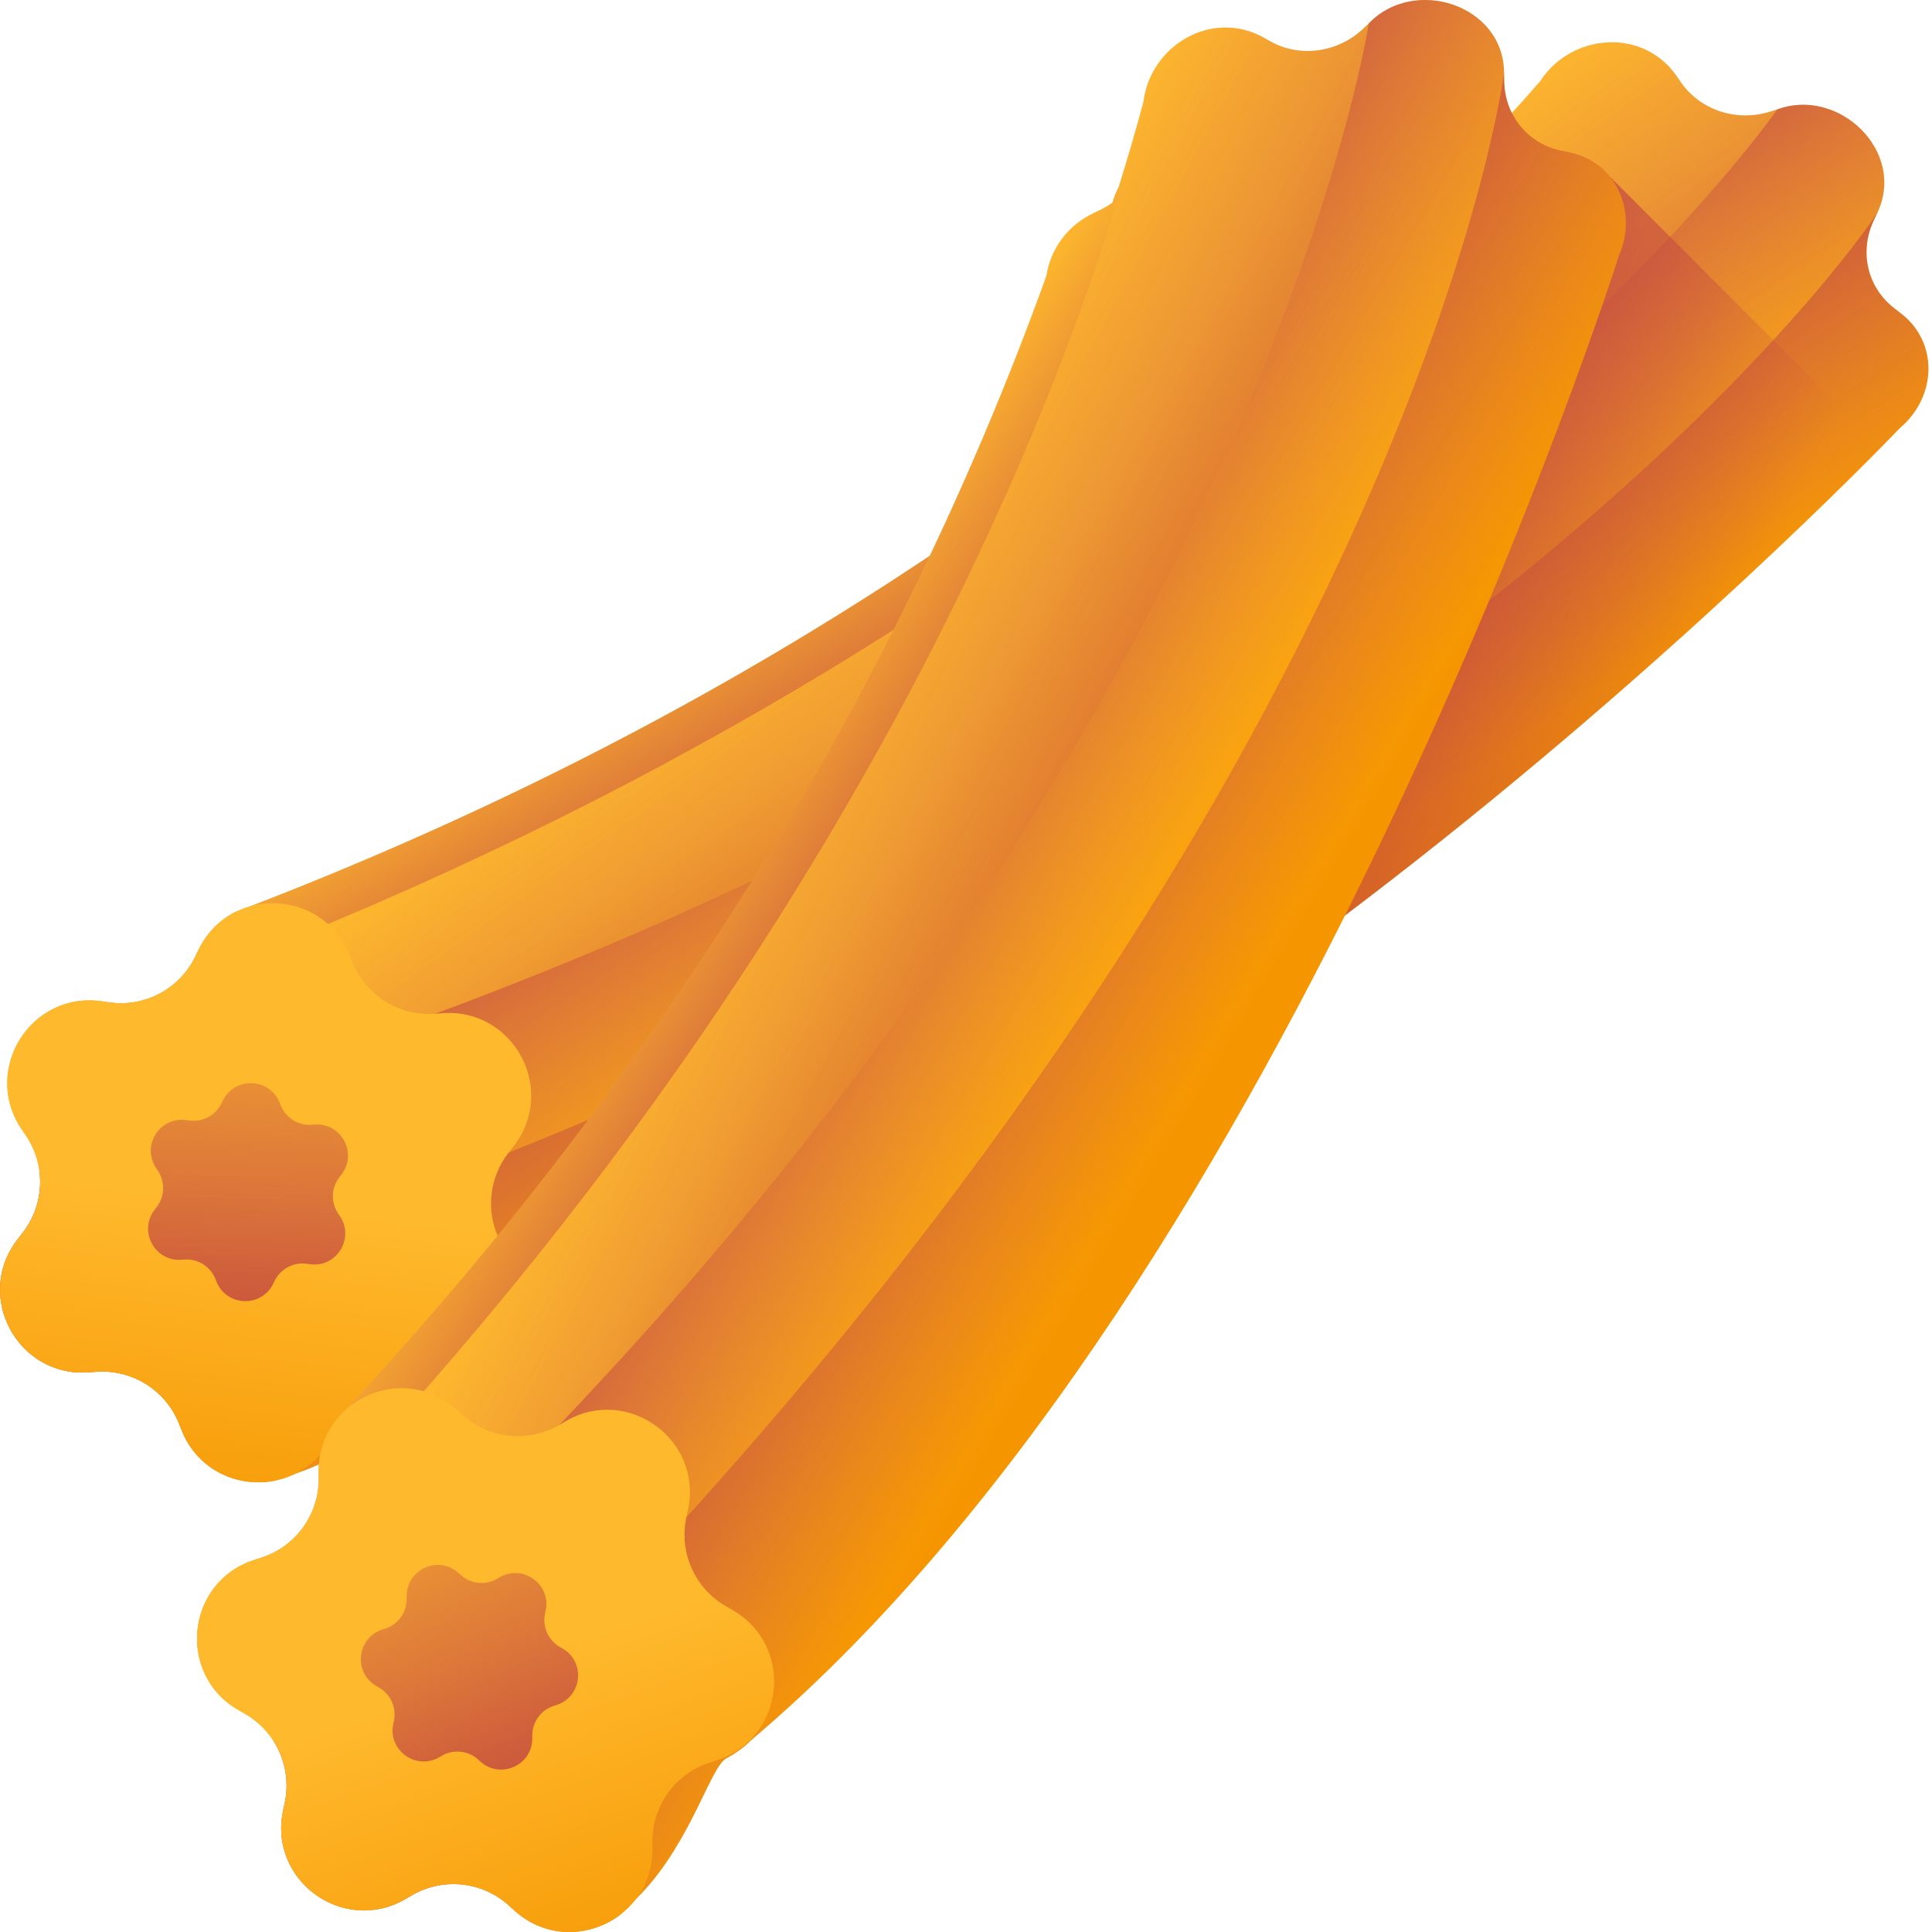 <svg height="512pt" viewBox="0 0 512 512" width="512pt" xmlns="http://www.w3.org/2000/svg" xmlns:xlink="http://www.w3.org/1999/xlink"><linearGradient id="a"><stop offset="0" stop-color="#ffb92d"/><stop offset="1" stop-color="#f59500"/></linearGradient><linearGradient id="b" gradientTransform="matrix(1.003 .035 -.035 1.003 16.451 -8.18)" gradientUnits="userSpaceOnUse" x1="230.784" x2="291.761" xlink:href="#a" y1="182.688" y2="268.993"/><linearGradient id="c"><stop offset="0" stop-color="#be3f45" stop-opacity="0"/><stop offset="1" stop-color="#be3f45"/></linearGradient><linearGradient id="d" gradientTransform="matrix(1.003 .035 -.035 1.003 16.451 -8.18)" gradientUnits="userSpaceOnUse" x1="286.451" x2="232.016" xlink:href="#c" y1="264.568" y2="186.898"/><linearGradient id="e" gradientTransform="matrix(1.003 .035 -.035 1.003 16.451 -8.18)" gradientUnits="userSpaceOnUse" x1="189.647" x2="231.056" xlink:href="#c" y1="144.838" y2="209.541"/><linearGradient id="f" gradientTransform="matrix(1.003 .035 -.035 1.003 16.451 -8.18)" gradientUnits="userSpaceOnUse" x1="269.172" x2="210.996" xlink:href="#c" y1="236.068" y2="155.589"/><linearGradient id="g" gradientTransform="matrix(1.003 .035 -.035 1.003 16.451 -8.18)" gradientUnits="userSpaceOnUse" x1="210.438" x2="314.994" xlink:href="#c" y1="144.772" y2="280.197"/><linearGradient id="h" gradientTransform="matrix(1.003 .035 -.035 1.003 16.451 -8.18)" gradientUnits="userSpaceOnUse" x1="64.746" x2="56.779" xlink:href="#a" y1="324.018" y2="424.591"/><linearGradient id="i" gradientTransform="matrix(1.003 .035 -.035 1.003 16.451 -8.18)" gradientUnits="userSpaceOnUse" x1="60.343" x2="60.343" xlink:href="#c" y1="245.364" y2="381.479"/><linearGradient id="j" gradientUnits="userSpaceOnUse" x1="442.288" x2="334.868" xlink:href="#c" y1="215.243" y2="171.071"/><linearGradient id="k" gradientTransform="matrix(.917 -.409 .409 .917 -88.555 133.488)" gradientUnits="userSpaceOnUse" x1="239.215" x2="300.192" xlink:href="#a" y1="228.653" y2="314.958"/><linearGradient id="l" gradientTransform="matrix(.917 -.409 .409 .917 -88.555 133.488)" gradientUnits="userSpaceOnUse" x1="294.883" x2="240.447" xlink:href="#c" y1="310.533" y2="232.863"/><linearGradient id="m" gradientTransform="matrix(.917 -.409 .409 .917 -88.555 133.488)" gradientUnits="userSpaceOnUse" x1="198.078" x2="239.488" xlink:href="#c" y1="190.803" y2="255.506"/><linearGradient id="n" gradientTransform="matrix(.917 -.409 .409 .917 -88.555 133.488)" gradientUnits="userSpaceOnUse" x1="277.603" x2="219.428" xlink:href="#c" y1="282.033" y2="201.554"/><linearGradient id="o" gradientTransform="matrix(.917 -.409 .409 .917 -88.555 133.488)" gradientUnits="userSpaceOnUse" x1="218.869" x2="323.425" xlink:href="#c" y1="190.737" y2="326.162"/><linearGradient id="p" gradientTransform="matrix(.917 -.409 .409 .917 -88.555 133.488)" gradientUnits="userSpaceOnUse" x1="73.177" x2="65.211" xlink:href="#a" y1="369.983" y2="470.556"/><linearGradient id="q" gradientTransform="matrix(.917 -.409 .409 .917 -88.555 133.488)" gradientUnits="userSpaceOnUse" x1="68.774" x2="68.774" xlink:href="#c" y1="291.329" y2="427.444"/><path d="m78.457 390.469c.676-.234 1.348-.477 2.023-.715 17.875-6.676 31.117-22.105 35.781-22.262 4.84-.164 7.883-1.391 7.883-1.391 183.008-46.281 379.355-252.68 379.355-252.68 9.605-8.074 10.492-22.59.105-30.492-.613-.473-.914-.703-1.527-1.176-7.395-5.699-9.422-15.273-5.406-23.598.324-.676.496-1.02.82-1.711 7.793-16.352-10.301-33.508-26.531-27.434-.738.223-1.109.34-1.848.574-8.934 2.809-18.602-.422-23.684-7.828-.418-.605-.629-.914-1.047-1.527-8.969-13.008-27.988-11.402-36.176 1.242-6.145 6.988-9.289 10.449-15.699 17.316-1.23.887-2.367 1.918-3.41 3.082-1.195.199-2.418.305-3.668.293-.773 0-1.152 0-1.922-.008-8.191-.078-14.75 3.855-18.625 9.461-86.016 83.516-187.664 145.82-298.531 188.543-.02.012-.031.012-.039.008-1.277.508-2.555.992-3.832 1.469-4.062 2.02-7.59 5.363-9.875 10.086l-.855 1.77c-4.148 8.59-13.383 13.496-22.828 12.137l-1.941-.277c-18.832-2.719-31.918 18.23-21.223 33.957l1.102 1.629c5.355 7.891 4.992 18.34-.902 25.836l-1.215 1.551c-11.766 14.941-.176 36.754 18.797 35.355l1.957-.141c9.516-.699 18.383 4.844 21.926 13.699l.727 1.828c4.277 10.691 15.023 15.23 24.66 13.336 1.895-.633 3.777-1.277 5.648-1.934zm0 0" fill="url(#b)"/><path d="m503.605 82.93c-.613-.473-.914-.703-1.527-1.176-7.395-5.699-9.418-15.273-5.406-23.598.324-.676.496-1.02.82-1.711 0 0-91.895 140.367-362.664 248.969-55.18 22.137-93.184 41.336-117.926 57.781 2.082.477 4.305.656 6.637.484l1.957-.141c9.516-.695 18.387 4.844 21.926 13.703l.727 1.824c4.277 10.691 15.023 15.23 24.66 13.336 1.895-.633 3.777-1.277 5.648-1.934.676-.234 1.348-.477 2.023-.711 17.875-6.68 31.117-22.109 35.781-22.266 4.84-.164 7.883-1.391 7.883-1.391 183.008-46.281 379.355-252.676 379.355-252.676 9.605-8.078 10.492-22.594.105-30.496zm0 0" fill="url(#d)"/><path d="m389.098 41.871c-1.195.199-2.418.305-3.668.293-.773 0-1.152 0-1.922-.008-8.191-.078-14.75 3.855-18.625 9.461-86.016 83.516-187.664 145.82-298.531 188.543-.02.012-.031.012-.039.008-1.277.508-2.555.992-3.832 1.469-4.062 2.02-7.59 5.363-9.875 10.086l-.855 1.77c-4.148 8.59-13.383 13.496-22.828 12.137l-1.941-.277c-11.312-1.633-20.539 5.277-23.797 14.461 20.426-5.137 48.078-20.344 75.062-31.352 227.312-92.746 329.961-226.988 329.961-226.988-6.145 6.988-9.289 10.449-15.699 17.316-1.23.887-2.367 1.918-3.41 3.082zm0 0" fill="url(#e)"/><path d="m470.965 29.012s-99.898 144.781-355.684 239.641c-45.246 16.781-79.324 30.613-104.793 42.027.66 5.621-.863 11.43-4.531 16.098l-1.215 1.547c-10.32 13.105-2.672 31.484 12.16 34.871 24.746-16.445 62.75-35.645 117.926-57.777 270.77-108.605 362.664-248.973 362.664-248.973 7.793-16.352-10.301-33.508-26.527-27.434zm0 0" fill="url(#f)"/><path d="m469.113 29.586c-8.934 2.809-18.602-.422-23.684-7.828-.418-.605-.629-.914-1.047-1.527-8.969-13.008-27.988-11.402-36.176 1.242 0 0-102.648 134.242-329.961 226.988-26.973 11.008-54.621 26.207-75.047 31.348-2.172 6.105-1.719 13.219 2.559 19.504l1.102 1.629c2.023 2.98 3.227 6.324 3.629 9.738 25.465-11.414 59.547-25.246 104.789-42.027 255.785-94.859 355.688-239.641 355.688-239.641-.742.223-1.113.34-1.852.574zm0 0" fill="url(#g)"/><path d="m135.027 332.883c10.695 15.727-2.391 36.676-21.223 33.957l-1.949-.277c-9.438-1.363-18.672 3.547-22.824 12.133l-.859 1.773c-2.246 4.652-5.711 7.98-9.715 10-1.793.918-3.695 1.562-5.648 1.934-9.637 1.895-20.383-2.645-24.66-13.336l-.727-1.824c-3.543-8.859-12.41-14.398-21.926-13.703l-1.957.141c-18.973 1.398-30.562-20.414-18.797-35.355l1.215-1.551c5.895-7.496 6.258-17.945.902-25.836l-1.102-1.629c-10.695-15.727 2.391-36.676 21.223-33.957l1.941.277c9.445 1.363 18.676-3.547 22.828-12.133l.855-1.773c2.285-4.719 5.812-8.066 9.875-10.086 1.23-.605 2.52-1.102 3.832-1.465.008 0 .02 0 .039-.012 10.027-2.758 21.758 1.664 26.273 12.965l.738 1.824c3.539 8.859 12.41 14.398 21.918 13.703l1.965-.145c18.973-1.395 30.562 20.418 18.797 35.359l-1.215 1.547c-5.902 7.496-6.27 17.949-.902 25.836zm0 0" fill="url(#h)"/><path d="m90.059 322.25c4.023 5.918-.898 13.805-7.988 12.781l-.734-.105c-3.551-.512-7.027 1.336-8.59 4.566l-.324.668c-.844 1.754-2.148 3.004-3.656 3.766-.672.344-1.391.586-2.125.727-3.629.715-7.672-.992-9.281-5.02l-.273-.688c-1.332-3.332-4.672-5.418-8.254-5.156l-.734.055c-7.145.523-11.508-7.688-7.078-13.312l.457-.582c2.219-2.82 2.355-6.754.34-9.723l-.414-.613c-4.023-5.922.898-13.805 7.988-12.781l.73.102c3.555.512 7.031-1.336 8.594-4.566l.32-.668c.859-1.777 2.188-3.035 3.719-3.797.461-.227.949-.414 1.441-.551.004 0 .008 0 .016-.004 3.773-1.039 8.188.625 9.891 4.879l.273.688c1.336 3.336 4.672 5.422 8.25 5.156l.742-.051c7.141-.527 11.504 7.684 7.074 13.309l-.457.582c-2.223 2.82-2.359 6.754-.34 9.727zm0 0" fill="url(#i)"/><path d="m498.438 118.625c-16.316 16.543-70.629 70.07-142.004 123.984v.008c-29.98 22.641-62.977 45.348-97.422 65.414 97.32-131.965 127.797-234.164 136.453-272.414 1.906-2.055 3.543-3.844 5.191-5.648 2.508 5.039 7.156 8.793 13.16 10.027.09.02.18.039.27.051.371.078.652.129.977.191v.008c.188.043.391.082.641.133.23.039.453.09.672.148.18.039.363.082.543.133.082.02.16.039.242.07.211.047.422.109.621.18.281.09.562.18.844.281.09.031.18.059.262.09v.012c.34.129.66.258.984.398.211.09.422.191.633.293.109.051.207.109.309.16.031.012.062.02.09.039.012.012.031.012.043.02.258.133.512.273.75.422.262.152.512.312.766.473.211.133.422.273.621.422.523.371 1.016.762 1.496 1.184.211.191.43.395.633.594.211.199.41.41.613.621.188.211.391.422.57.645zm0 0" fill="url(#j)"/><path d="m168.551 503.242c.504-.504.996-1.02 1.5-1.527 13.137-13.844 18.27-33.516 22.395-35.703 4.277-2.273 6.473-4.711 6.473-4.711 144.156-121.863 230.07-393.473 230.07-393.473 5.09-11.473-.48-24.906-13.281-27.453-.758-.152-1.133-.23-1.891-.383-9.141-1.879-15.164-9.594-15.207-18.832-.008-.754-.004-1.137-.016-1.898-.168-18.113-23.957-25.594-35.875-13.02-.562.523-.848.797-1.41 1.328-6.793 6.441-16.898 7.781-24.715 3.352-.645-.359-.965-.543-1.613-.91-13.762-7.758-30.152 2.031-31.961 16.988-2.457 8.973-3.762 13.461-6.512 22.445-.719 1.34-1.289 2.762-1.711 4.266-.992.703-2.043 1.336-3.172 1.871-.691.34-1.035.504-1.73.836-7.395 3.523-11.562 9.934-12.59 16.676-40.66 112.781-104.68 213.359-185.566 300.387-.016.016-.023.02-.035.023-.926 1.016-1.859 2.012-2.801 3-2.762 3.598-4.465 8.152-4.449 13.398l.012 1.965c.035 9.535-6.109 18-15.195 20.918l-1.863.602c-18.117 5.816-20.688 30.383-4.18 39.828l1.707.98c8.273 4.738 12.527 14.293 10.52 23.613l-.41 1.922c-4.02 18.59 15.965 33.109 32.402 23.527l1.695-.984c8.246-4.801 18.648-3.711 25.715 2.695l1.453 1.32c8.535 7.734 20.18 7.098 28.012 1.168 1.422-1.398 2.832-2.805 4.23-4.215zm0 0" fill="url(#k)"/><path d="m415.707 40.375c-.758-.152-1.133-.227-1.891-.383-9.141-1.879-15.164-9.594-15.207-18.832-.008-.754-.004-1.137-.016-1.898 0 0-21.008 166.453-216.695 382.82-39.879 44.098-65.609 78.02-80.633 103.656 2.078-.488 4.156-1.301 6.18-2.477l1.695-.984c8.246-4.805 18.648-3.715 25.715 2.691l1.453 1.324c8.535 7.73 20.18 7.094 28.012 1.164 1.422-1.398 2.832-2.805 4.227-4.215.508-.504 1-1.02 1.504-1.527 13.137-13.844 18.27-33.516 22.391-35.703 4.281-2.273 6.477-4.711 6.477-4.711 144.156-121.863 230.07-393.473 230.07-393.473 5.09-11.473-.48-24.902-13.281-27.453zm0 0" fill="url(#l)"/><path d="m294.797 53.711c-.992.703-2.043 1.336-3.172 1.871-.691.34-1.035.504-1.73.836-7.395 3.523-11.562 9.934-12.59 16.672-40.66 112.785-104.68 213.363-185.566 300.391-.016.016-.023.02-.035.023-.926 1.016-1.859 2.012-2.801 3-2.762 3.598-4.465 8.152-4.449 13.398l.012 1.965c.035 9.535-6.109 18-15.195 20.918l-1.863.602c-10.883 3.496-16.145 13.75-15.043 23.434 16.105-13.574 34.285-39.371 53.707-61.102 163.586-183.055 196.949-348.723 196.949-348.723-2.461 8.977-3.766 13.465-6.516 22.449-.715 1.34-1.285 2.762-1.707 4.266zm0 0" fill="url(#m)"/><path d="m362.719 6.242s-26.266 173.93-214.516 371.375c-33.301 34.926-57.855 62.309-75.738 83.734 3.062 4.766 4.238 10.656 2.992 16.457l-.414 1.922c-3.523 16.301 11.41 29.465 26.227 26 15.02-25.633 40.75-59.555 80.629-103.648 195.688-216.371 216.695-382.82 216.695-382.82-.168-18.113-23.957-25.594-35.875-13.02zm0 0" fill="url(#n)"/><path d="m361.309 7.57c-6.793 6.441-16.898 7.781-24.715 3.352-.645-.359-.965-.543-1.613-.91-13.762-7.758-30.152 2.031-31.961 16.988 0 0-33.359 165.664-196.949 348.719-19.418 21.727-37.594 47.516-53.695 61.09.727 6.441 4.254 12.633 10.852 16.406l1.707.98c3.125 1.789 5.676 4.266 7.531 7.16 17.883-21.43 42.438-48.812 75.738-83.734 188.25-197.449 214.516-371.379 214.516-371.379-.562.523-.848.797-1.41 1.328zm0 0" fill="url(#o)"/><path d="m194.125 426.676c16.508 9.445 13.938 34.008-4.176 39.828l-1.875.605c-9.078 2.914-15.223 11.375-15.188 20.914l.004 1.969c.023 5.164-1.633 9.68-4.34 13.25-1.211 1.609-2.637 3.023-4.23 4.215-7.832 5.93-19.477 6.566-28.012-1.168l-1.453-1.32c-7.066-6.406-17.469-7.496-25.715-2.695l-1.695.984c-16.438 9.582-36.422-4.938-32.402-23.527l.414-1.922c2.008-9.32-2.25-18.875-10.523-23.613l-1.707-.98c-16.508-9.445-13.938-34.012 4.18-39.828l1.867-.602c9.082-2.918 15.23-11.383 15.191-20.918l-.008-1.965c-.02-5.246 1.684-9.801 4.449-13.398.84-1.086 1.781-2.094 2.801-3 .008-.004.016-.008.031-.023 7.801-6.879 20.281-8.051 29.297.121l1.461 1.32c7.07 6.406 17.469 7.496 25.707 2.695l1.703-.988c16.441-9.578 36.426 4.941 32.406 23.527l-.414 1.926c-2.016 9.324 2.238 18.879 10.523 23.613zm0 0" fill="url(#p)"/><path d="m149.051 436.848c6.215 3.555 5.246 12.801-1.574 14.988l-.703.23c-3.418 1.098-5.73 4.281-5.719 7.871l.004.742c.008 1.945-.613 3.645-1.633 4.988-.457.605-.992 1.137-1.594 1.586-2.949 2.23-7.332 2.473-10.543-.441l-.547-.496c-2.66-2.414-6.574-2.82-9.68-1.016l-.637.371c-6.188 3.605-13.711-1.859-12.199-8.855l.156-.723c.758-3.512-.848-7.105-3.961-8.891l-.641-.367c-6.215-3.555-5.246-12.801 1.57-14.992l.703-.227c3.418-1.098 5.734-4.281 5.719-7.875l-.004-.738c-.004-1.973.637-3.688 1.676-5.043.316-.406.672-.789 1.055-1.129.004 0 .008 0 .012-.008 2.938-2.59 7.633-3.031 11.027.047l.551.496c2.66 2.41 6.574 2.82 9.676 1.016l.641-.375c6.188-3.602 13.707 1.859 12.195 8.859l-.156.723c-.758 3.508.844 7.105 3.961 8.887zm0 0" fill="url(#q)"/></svg>